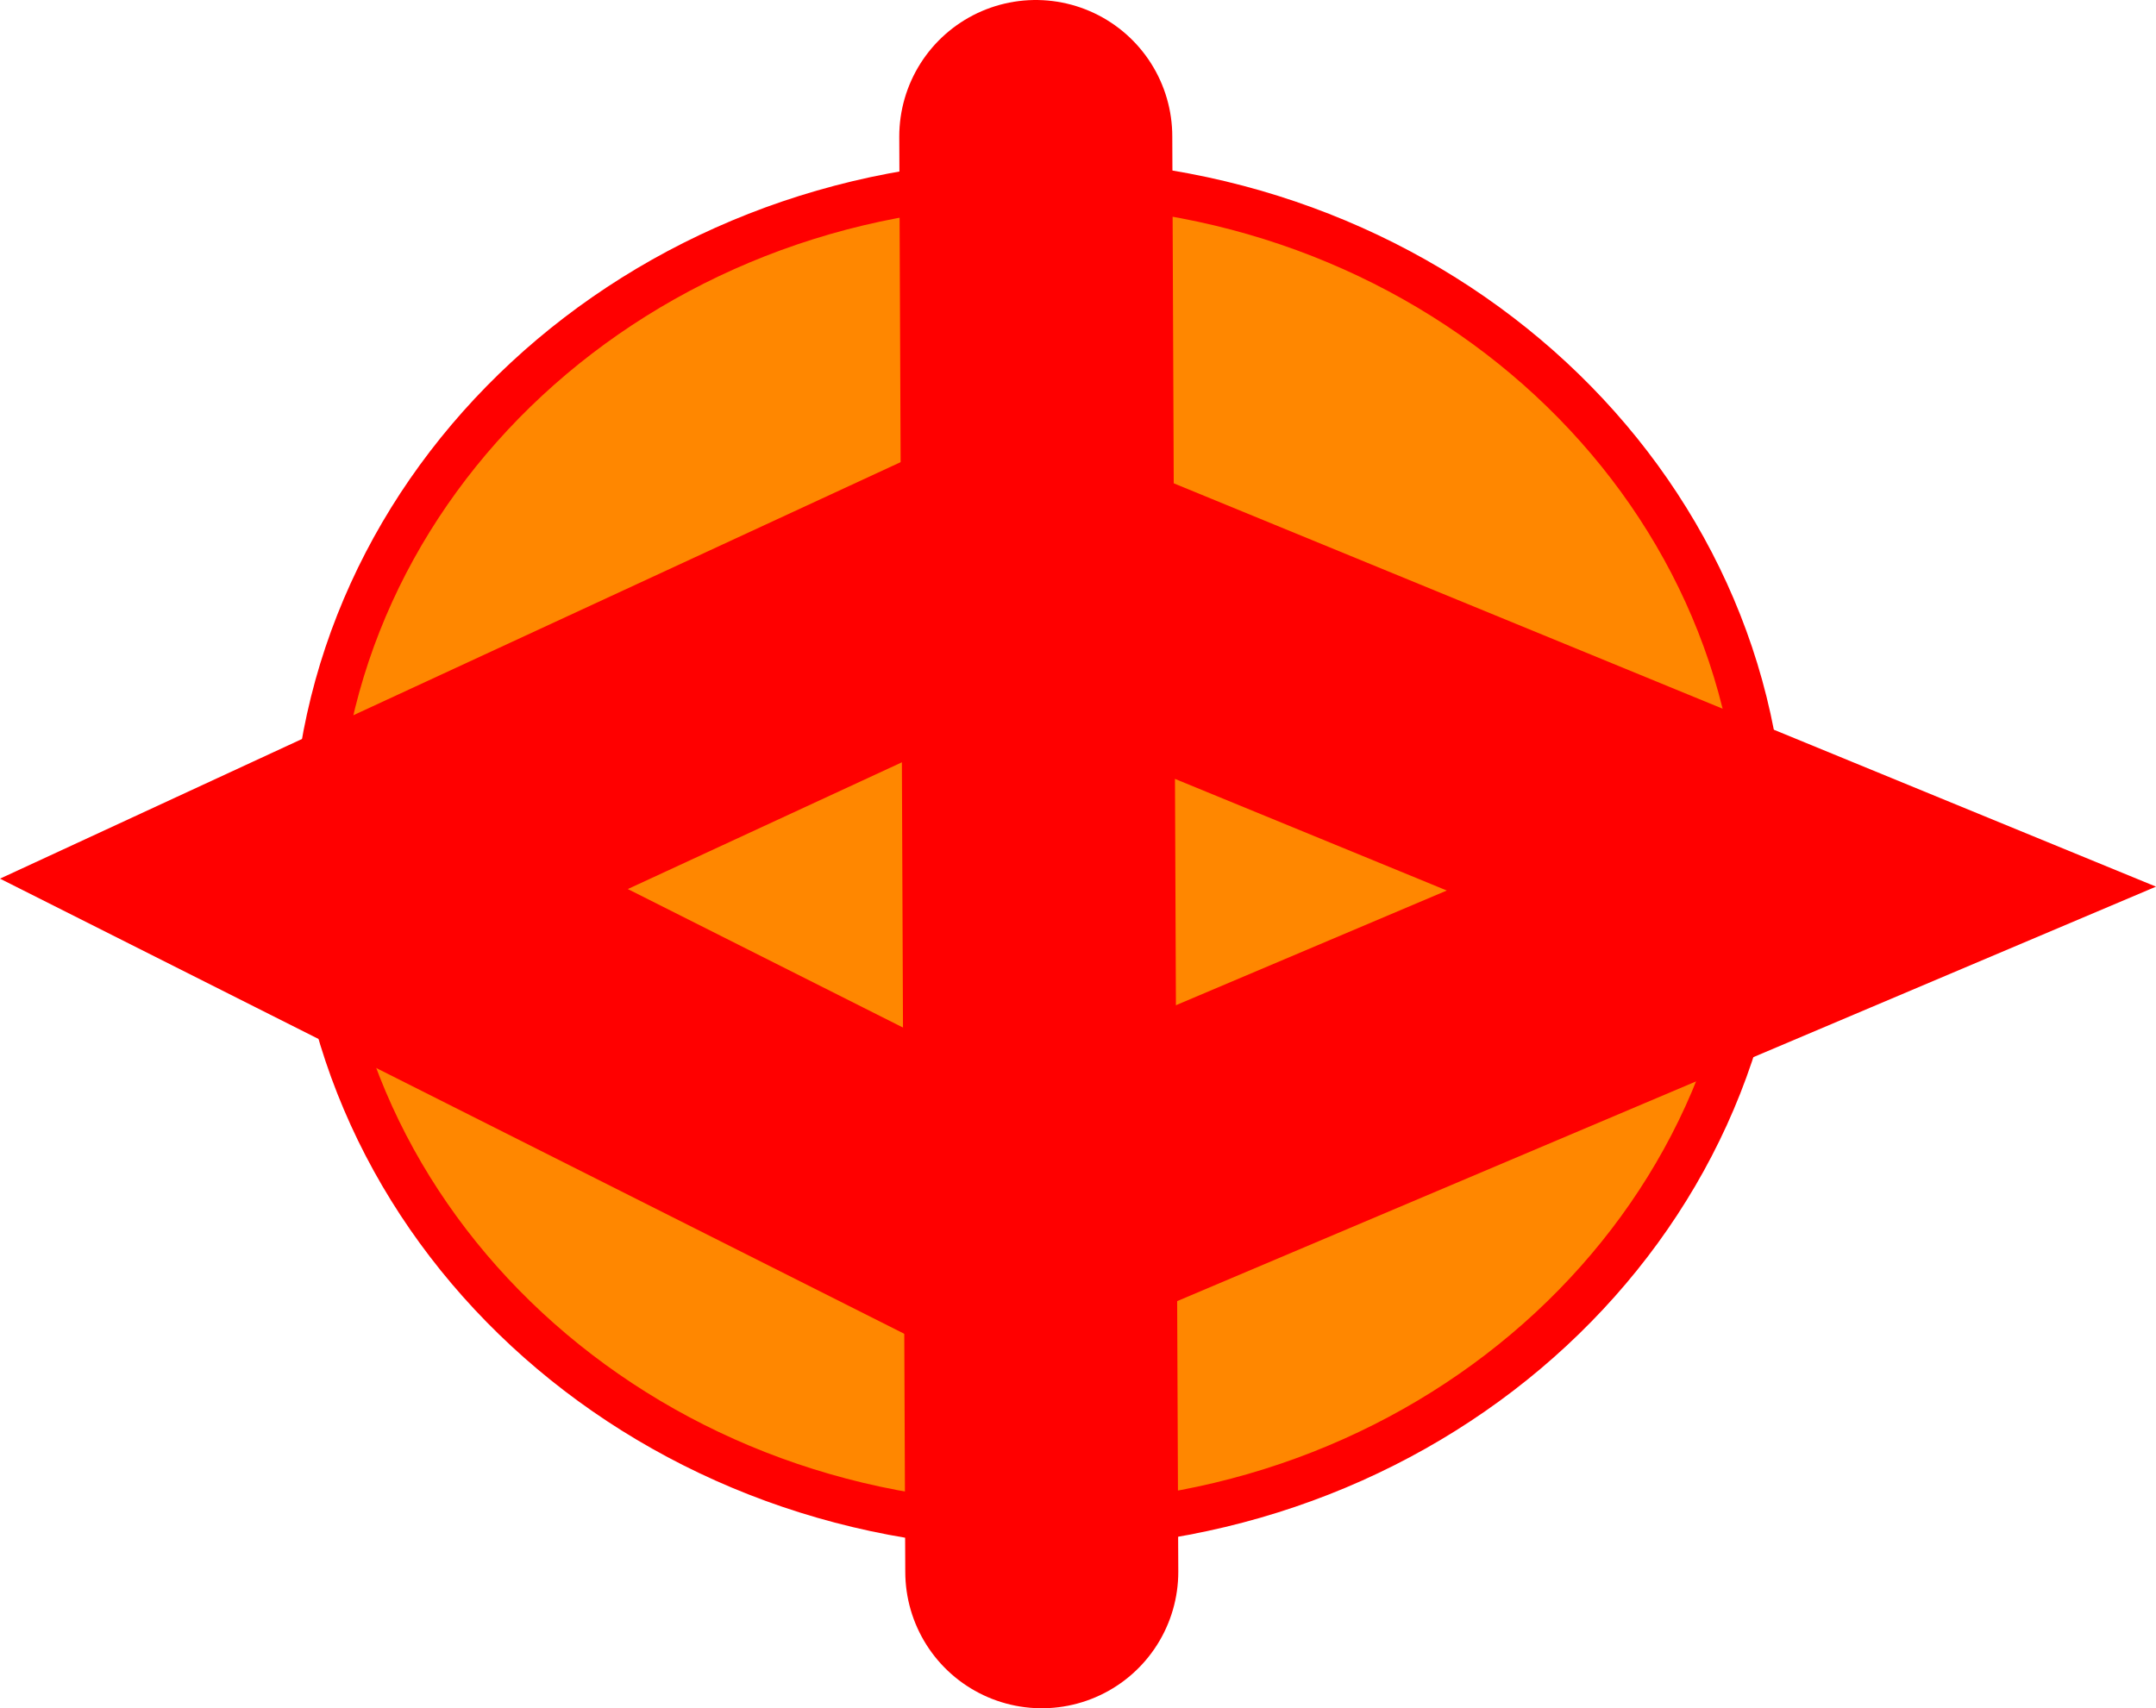 <svg version="1.1" xmlns="http://www.w3.org/2000/svg" xmlns:xlink="http://www.w3.org/1999/xlink" width="71.072" height="56.326" viewBox="0,0,71.072,56.326"><g transform="translate(-205.757,-151.837)"><g data-paper-data="{&quot;isPaintingLayer&quot;:true}" fill-rule="nonzero" stroke="#ff0000" stroke-linejoin="miter" stroke-miterlimit="10" stroke-dasharray="" stroke-dashoffset="0" style="mix-blend-mode: normal"><path d="M263.875,180c0,12.237 -10.689,22.156 -23.875,22.156c-13.186,0 -23.875,-9.92 -23.875,-22.156c0,-12.237 10.689,-22.156 23.875,-22.156c13.186,0 23.875,9.92 23.875,22.156z" fill="#ff8700" stroke-width="1.5" stroke-linecap="butt"/><path d="M265.14,181.136l-26.152,-10.741l-22.883,10.585l22.572,11.364z" fill="none" stroke-width="9" stroke-linecap="round"/><path d="M240.099,203.663l-0.198,-47.326" fill="none" stroke-width="9" stroke-linecap="round"/></g></g></svg>